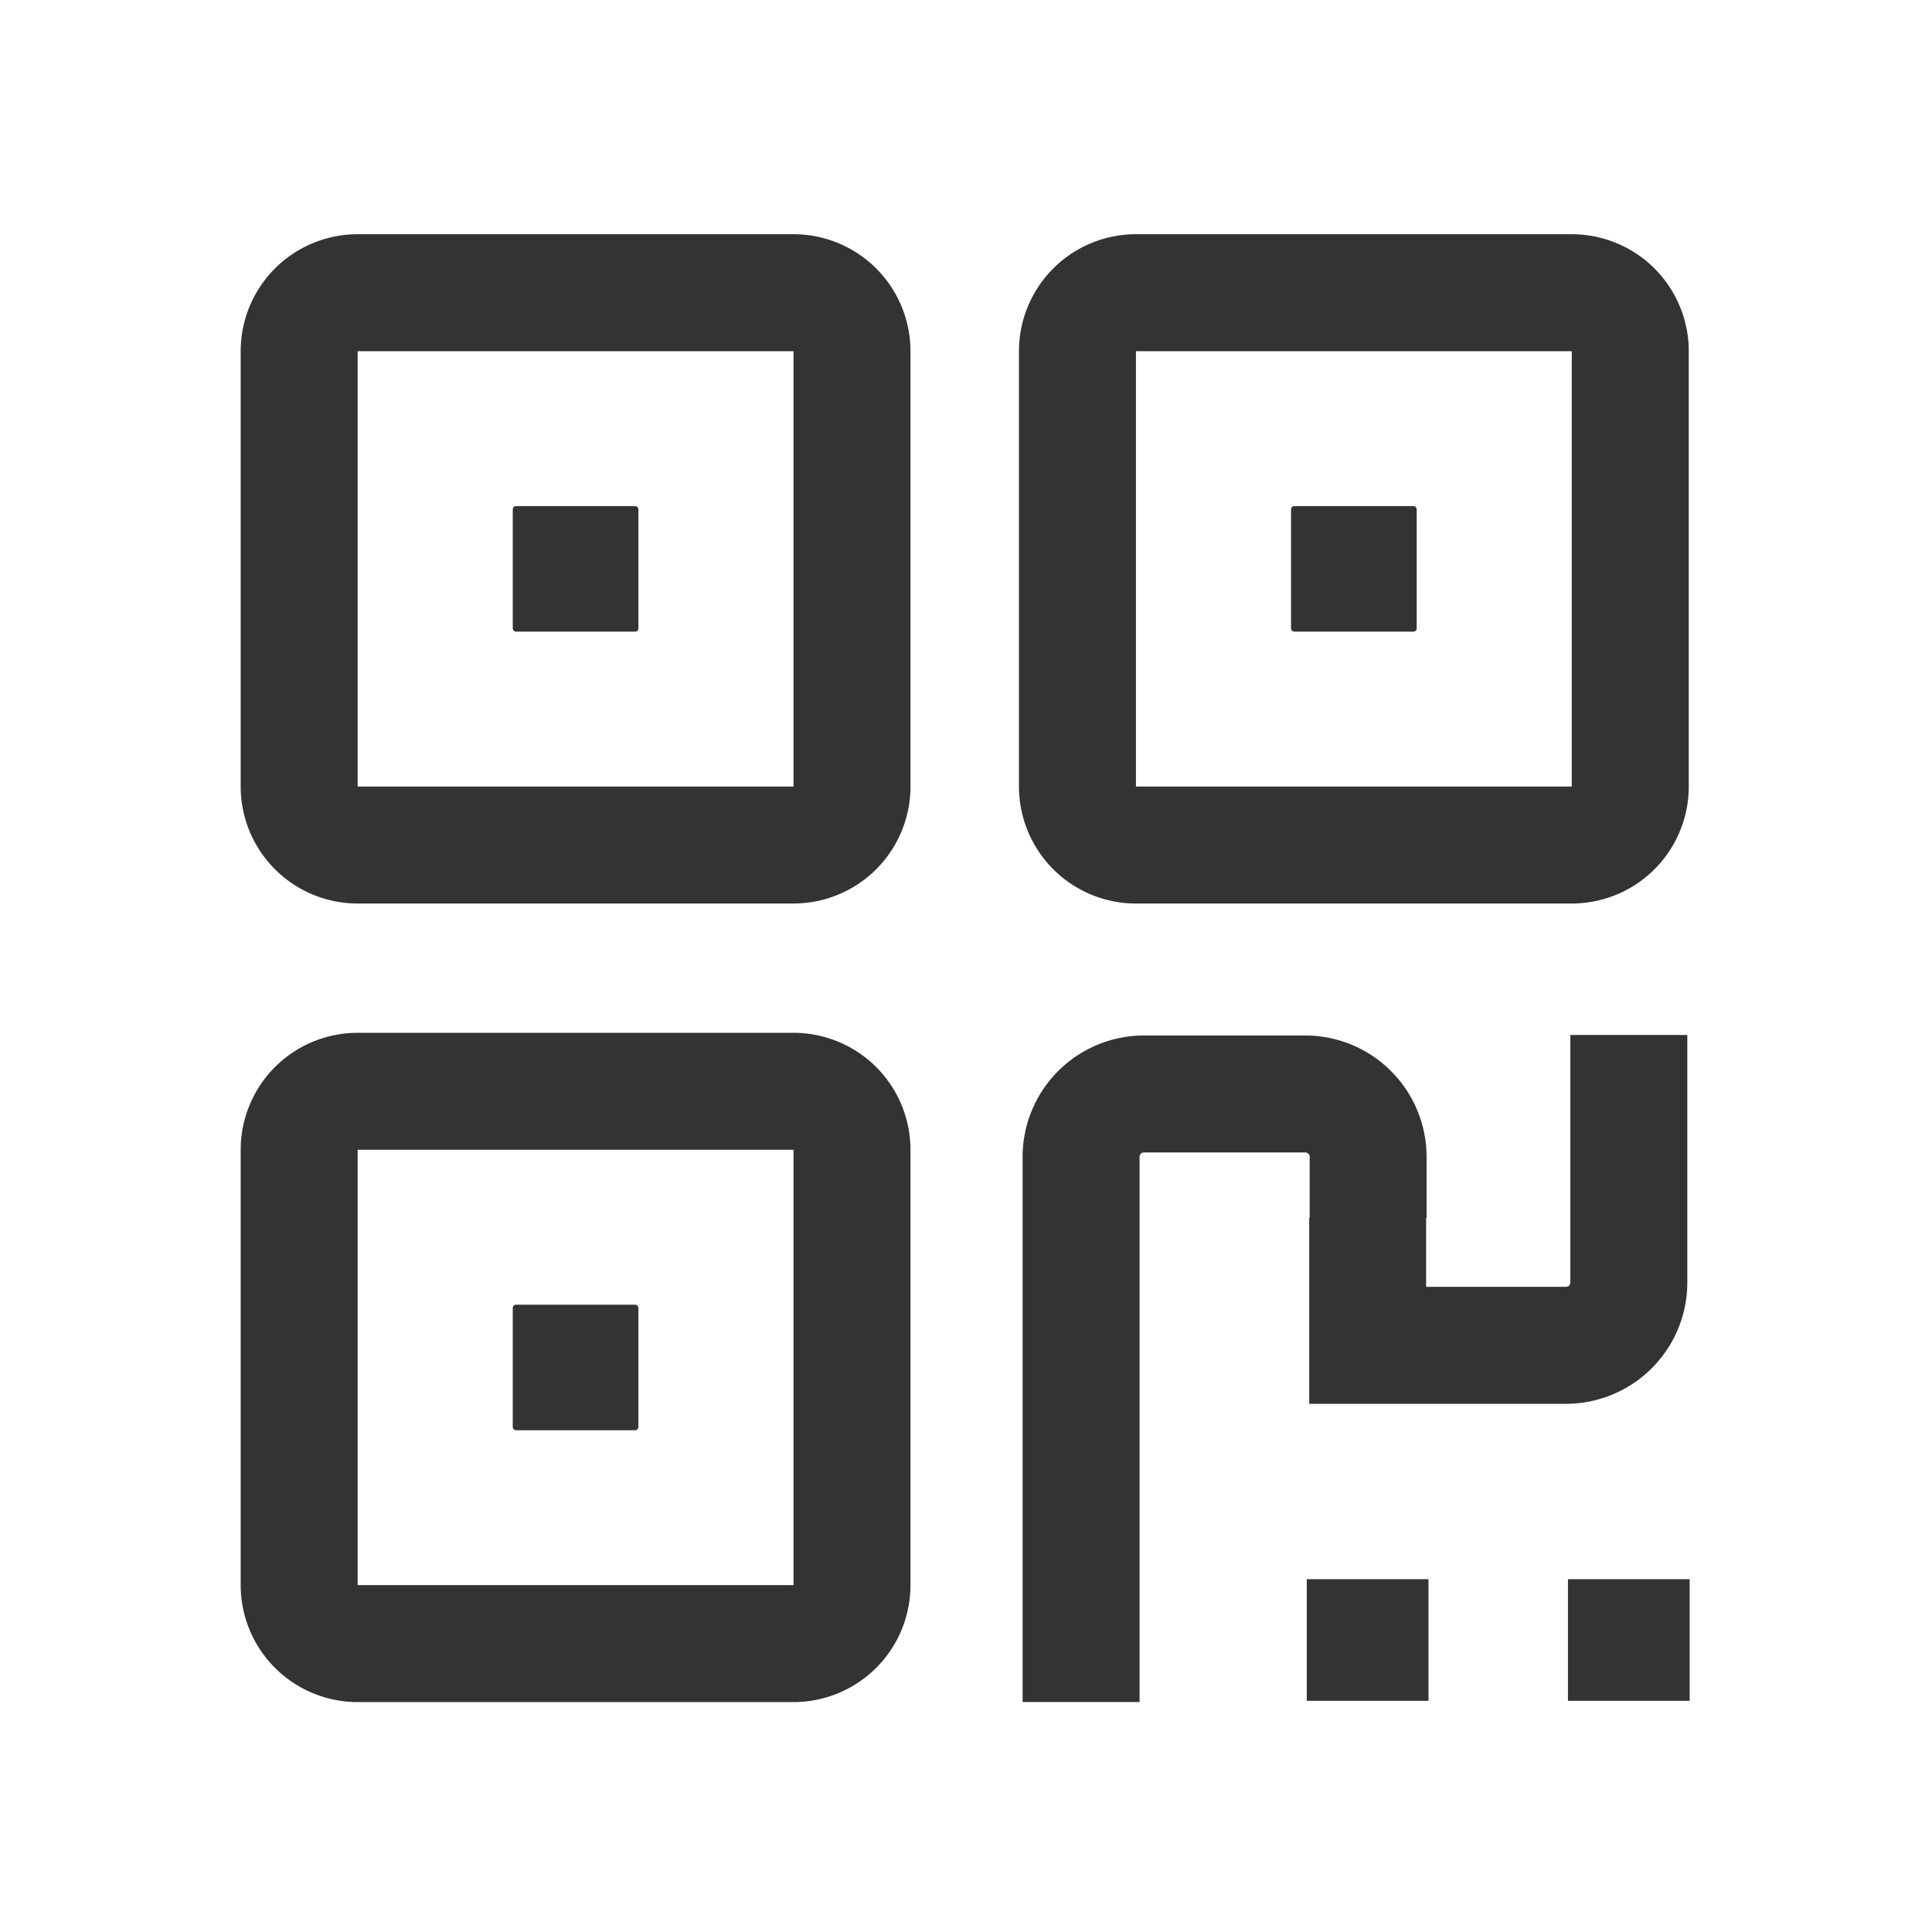 <?xml version="1.0" standalone="no"?><!DOCTYPE svg PUBLIC "-//W3C//DTD SVG 1.1//EN" "http://www.w3.org/Graphics/SVG/1.1/DTD/svg11.dtd"><svg class="icon" width="200px" height="200.00px" viewBox="0 0 1024 1024" version="1.1" xmlns="http://www.w3.org/2000/svg"><path fill="#333333" d="M420.57 124.14h-231a62 62 0 0 0-62 62v230.74a62 62 0 0 0 62 62h231a62 62 0 0 0 62-62V186.14a62 62 0 0 0-62-62z m0 292.74h-231V186.14h231zM420.57 547.41h-231a62 62 0 0 0-62 62v230.73a62 62 0 0 0 62 62h231a62 62 0 0 0 62-62V609.41a62 62 0 0 0-62-62z m0 292.73h-231V609.41h231zM894.31 679.78V548.55h-62v131.23a2.29 2.29 0 0 1-2.3 2.27h-74.14v-36.49h0.24v-32.45a64.36 64.36 0 0 0-64.3-64.28h-85.55A64.36 64.36 0 0 0 542 613.11v289h62v-289a2.3 2.3 0 0 1 2.3-2.28h85.55a2.29 2.29 0 0 1 2.3 2.28v32.32h-0.24v98.62H830a64.36 64.36 0 0 0 64.31-64.27zM602.08 478.88h231a62 62 0 0 0 62-62V186.14a62 62 0 0 0-62-62h-231a62 62 0 0 0-62 62v230.74a62 62 0 0 0 62 62z m0-292.74h231v230.74h-231z"  /><path fill="#333333" d="M271.77 268.24m2 0l62.6 0q2 0 2 2l0 62.55q0 2-2 2l-62.6 0q-2 0-2-2l0-62.55q0-2 2-2Z"  /><path fill="#333333" d="M271.77 691.5m2 0l62.6 0q2 0 2 2l0 62.55q0 2-2 2l-62.6 0q-2 0-2-2l0-62.55q0-2 2-2Z"  /><path fill="#333333" d="M684.28 268.24m2 0l62.6 0q2 0 2 2l0 62.55q0 2-2 2l-62.6 0q-2 0-2-2l0-62.55q0-2 2-2Z"  /><path fill="#333333" d="M692.61 837h64.52v64.47h-64.52zM831.05 837h64.52v64.47h-64.52z"  /></svg>